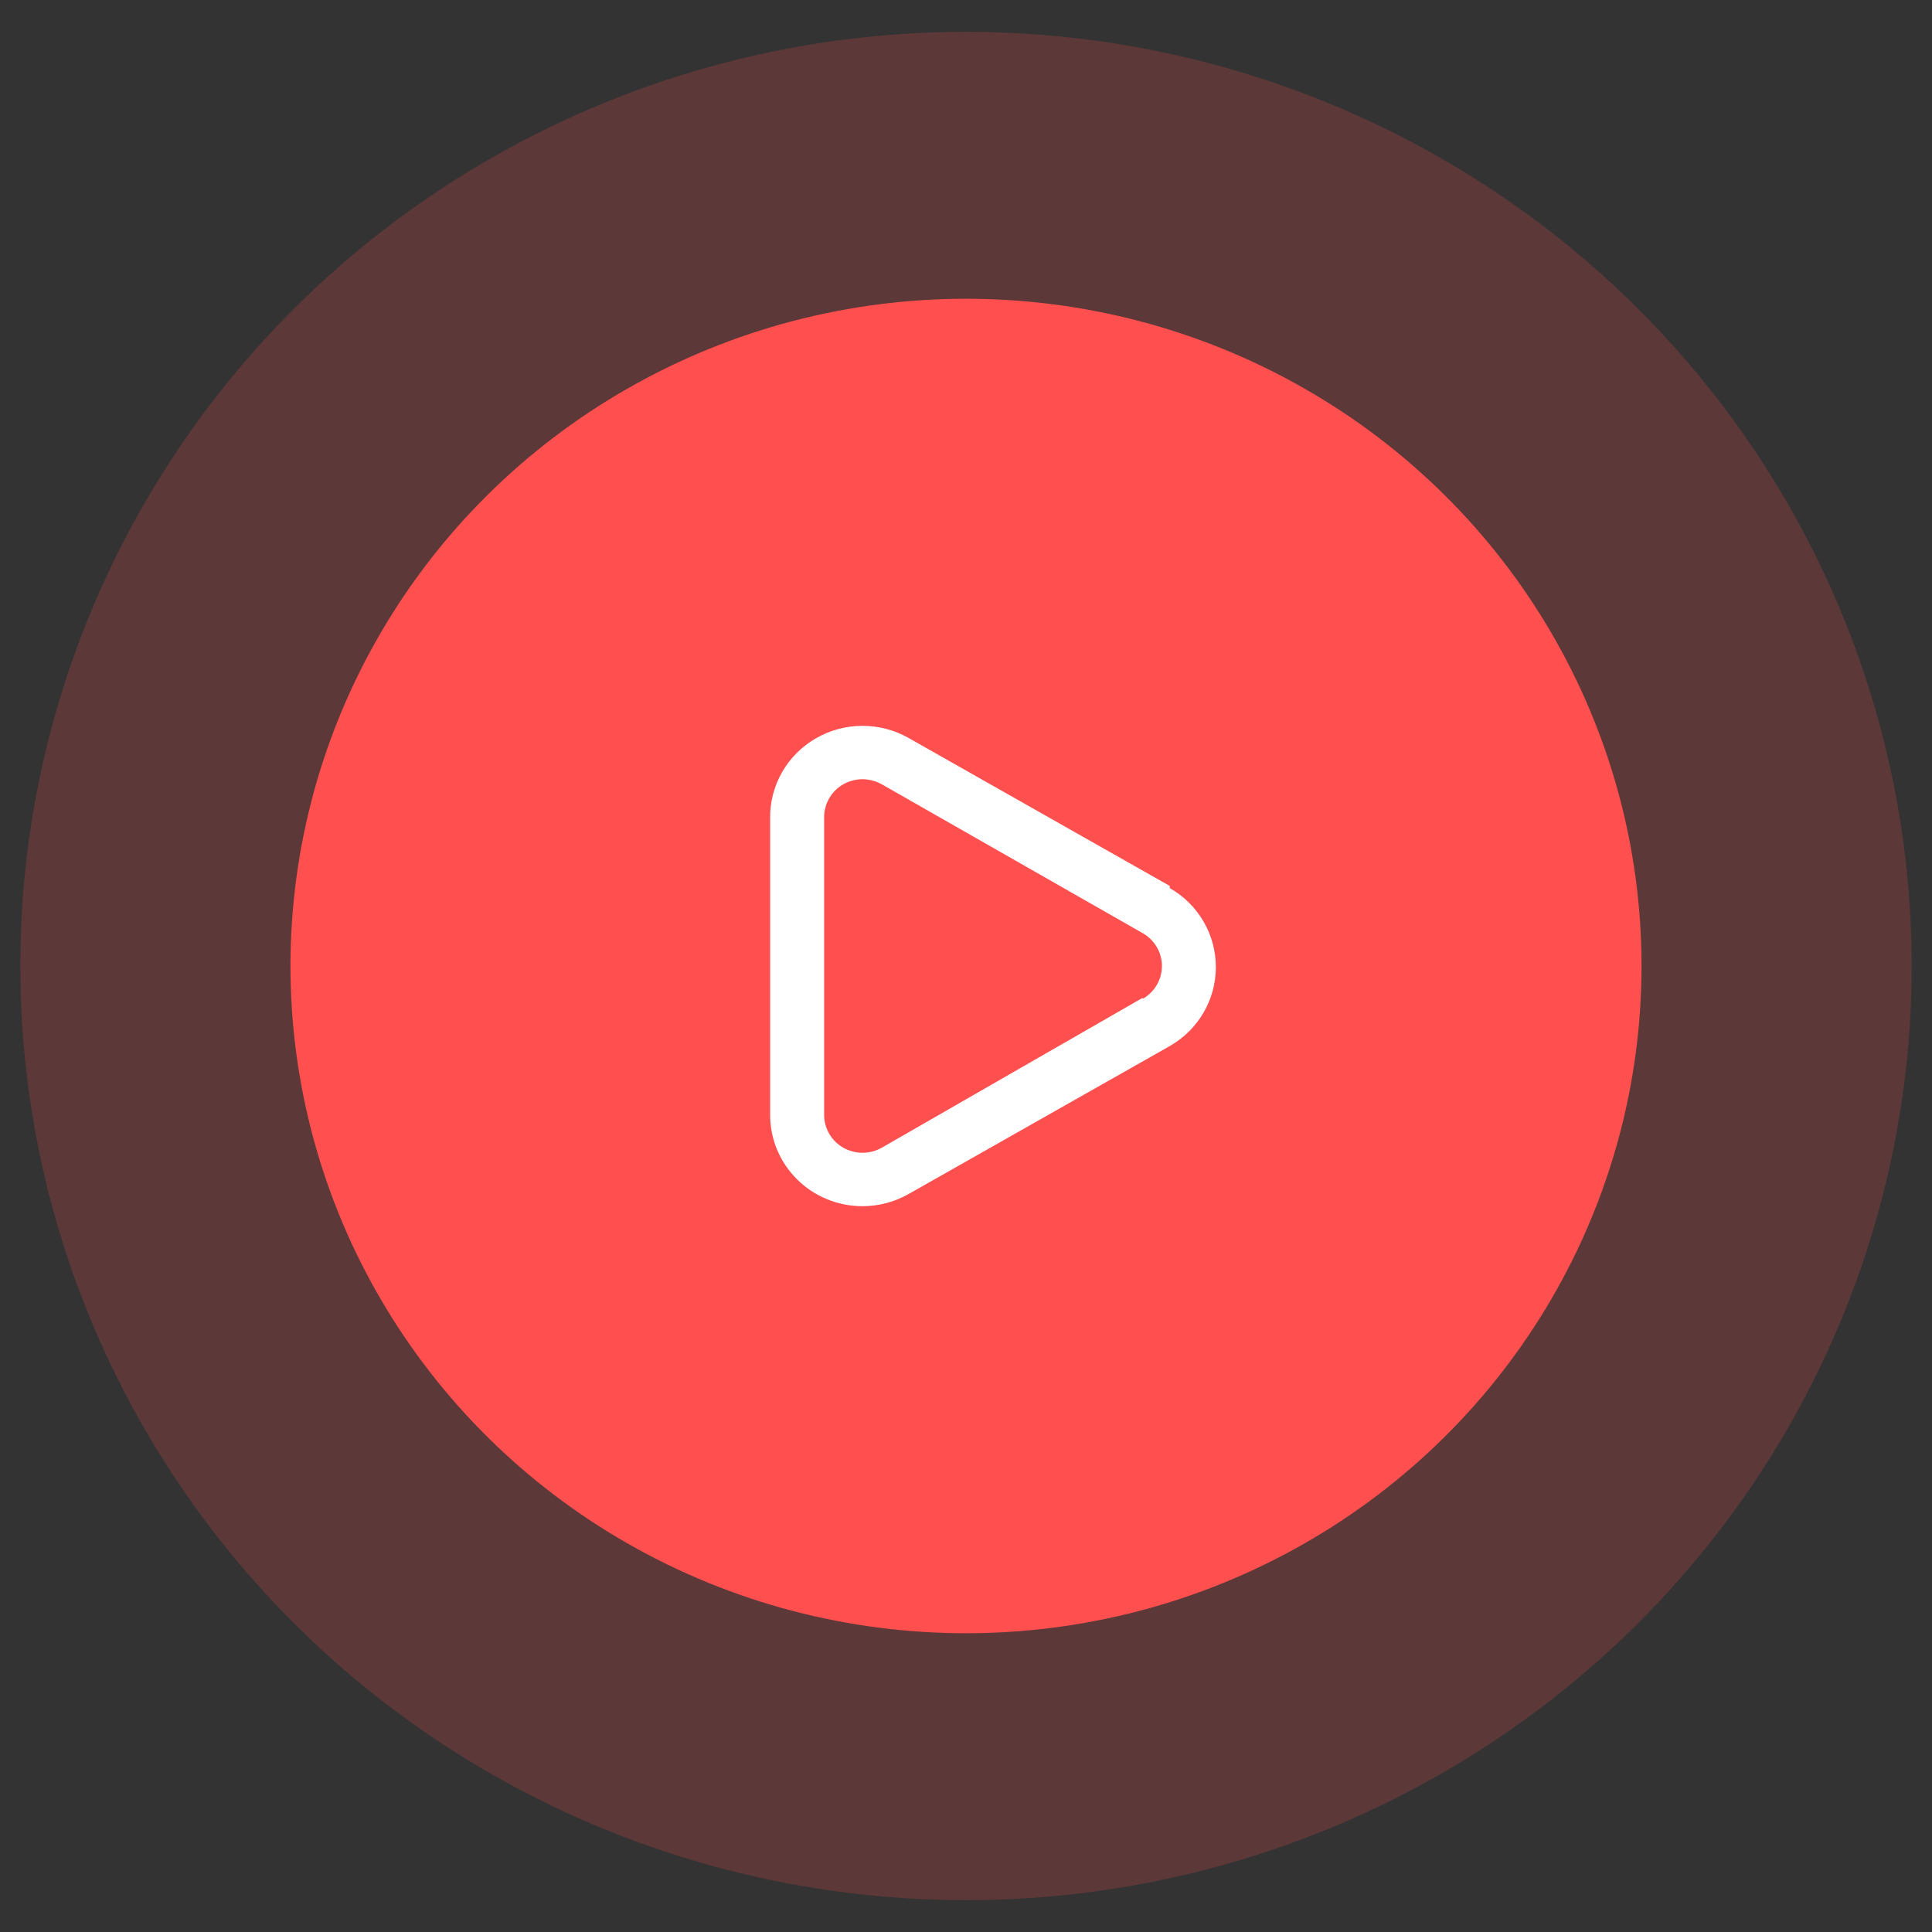 <svg width="52" height="52" viewBox="0 0 52 52" fill="none" xmlns="http://www.w3.org/2000/svg">
<rect x="0" y="0" width="52" height="52" fill="#333333" stroke="none"/>
<ellipse opacity="0.2" cx="26" cy="26" rx="25.454" ry="25.143" fill="#FF4F4F"/>
<ellipse cx="26" cy="26" rx="18.182" ry="17.959" fill="#FF4F4F"/>
<path d="M31.484 23.845L24.459 19.865C24.078 19.648 23.647 19.535 23.208 19.536C22.769 19.537 22.338 19.653 21.959 19.872C21.58 20.091 21.267 20.405 21.05 20.782C20.834 21.16 20.723 21.587 20.728 22.02V30.009C20.728 30.66 20.99 31.285 21.456 31.746C21.923 32.207 22.555 32.465 23.215 32.465C23.652 32.465 24.081 32.351 24.459 32.135L31.484 28.155C31.862 27.939 32.175 27.63 32.393 27.256C32.611 26.883 32.725 26.46 32.725 26.029C32.725 25.598 32.611 25.175 32.393 24.802C32.175 24.428 31.862 24.118 31.484 23.903V23.845ZM30.757 26.855L23.731 30.892C23.574 30.98 23.396 31.027 23.215 31.027C23.034 31.027 22.856 30.98 22.699 30.892C22.542 30.803 22.411 30.674 22.321 30.519C22.23 30.364 22.182 30.188 22.182 30.009V21.992C22.182 21.813 22.23 21.637 22.321 21.482C22.411 21.326 22.542 21.198 22.699 21.108C22.857 21.021 23.034 20.974 23.215 20.972C23.396 20.975 23.573 21.022 23.731 21.108L30.757 25.117C30.914 25.206 31.044 25.335 31.135 25.49C31.226 25.645 31.273 25.821 31.273 26C31.273 26.179 31.226 26.355 31.135 26.51C31.044 26.666 30.914 26.794 30.757 26.884V26.855Z" fill="white"/>
</svg>
